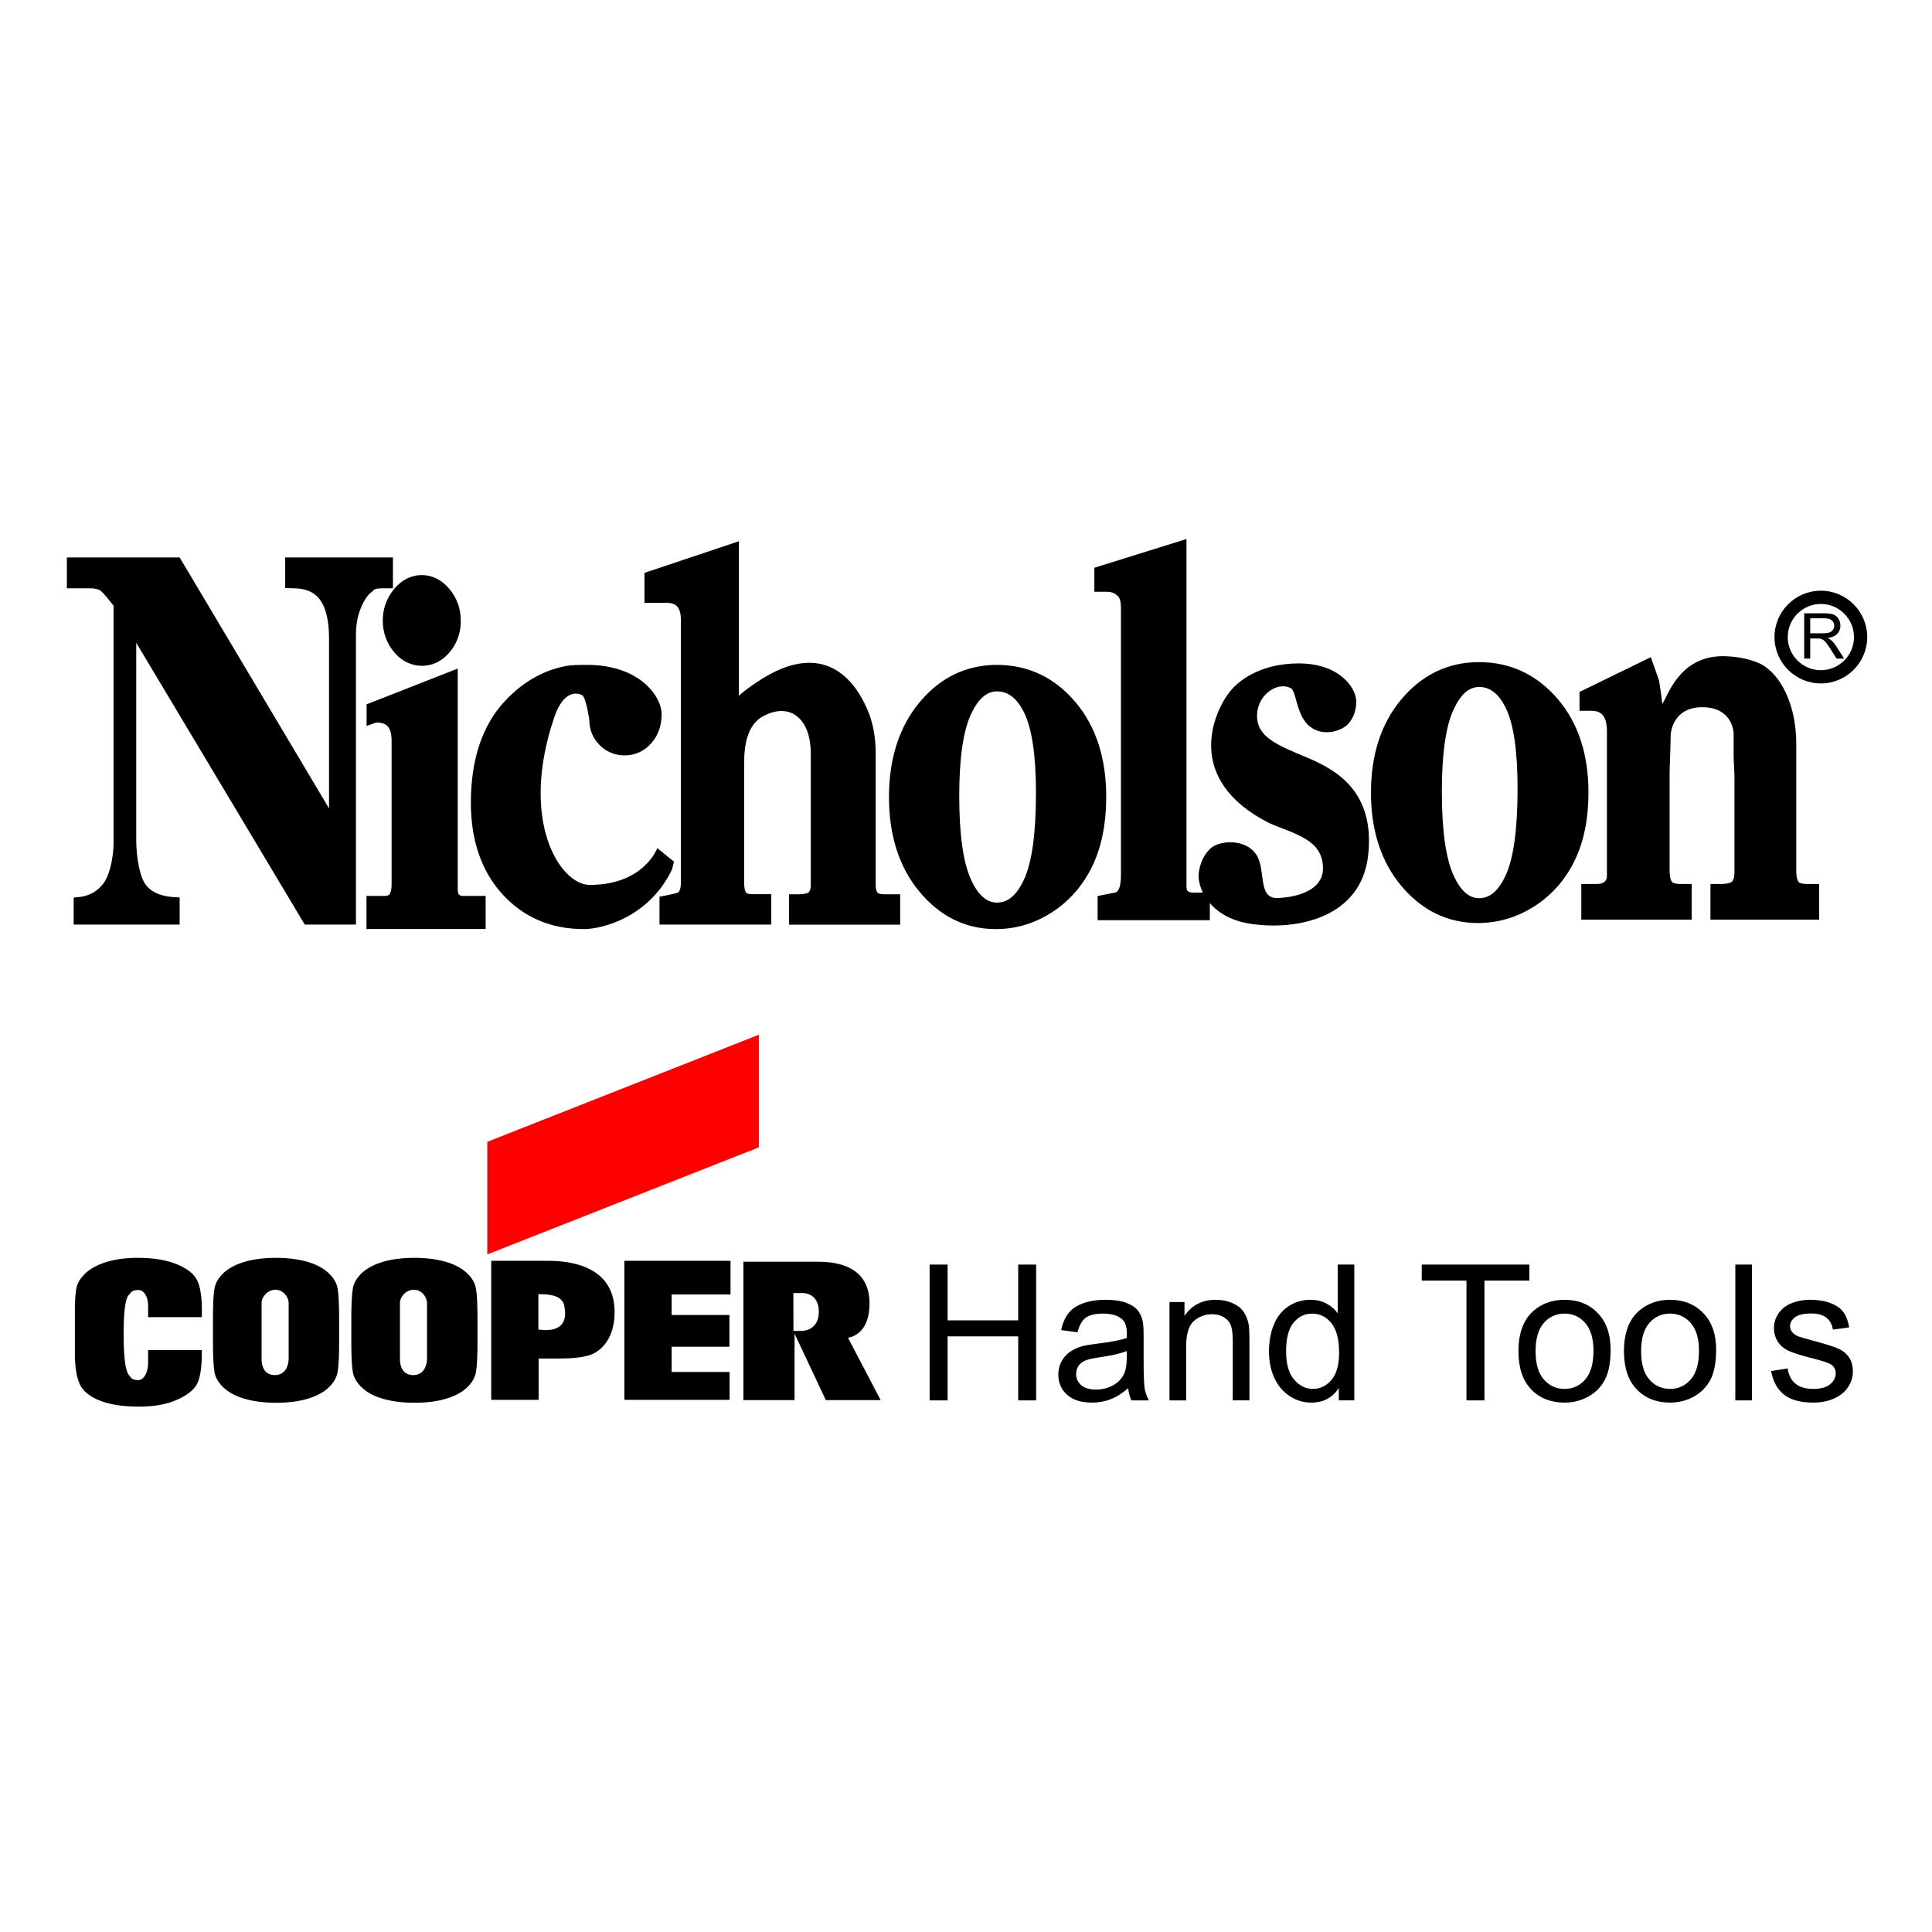 <?xml version="1.0" encoding="utf-8"?>
<!-- Generator: Adobe Illustrator 15.0.0, SVG Export Plug-In . SVG Version: 6.00 Build 0)  -->
<!DOCTYPE svg PUBLIC "-//W3C//DTD SVG 1.1//EN" "http://www.w3.org/Graphics/SVG/1.1/DTD/svg11.dtd">
<svg version="1.1" id="Calque_1" xmlns="http://www.w3.org/2000/svg" xmlns:xlink="http://www.w3.org/1999/xlink" x="0px" y="0px"
	 width="500px" height="500px" viewBox="0 0 500 500" enable-background="new 0 0 500 500" xml:space="preserve">
<g>
	<g>
		<path d="M101.691,144.263H73.809v7.933l2.379,0.054c2.919,0.064,5.018,0.944,6.419,2.688c1.692,2.103,2.549,5.56,2.549,10.276
			v44.004l-38.663-64.954H17.308v7.986h5.941c1.147,0,2.04,0.179,2.661,0.536c0.076,0.047,0.821,0.554,3.018,3.381l0.464,0.598
			v61.347c0,3.444-0.906,8.404-2.768,10.716c-1.732,2.154-4.018,3.265-6.995,3.397l-0.562,0.103v6.957h27.427v-7.017l-0.486-0.045
			c-3.768-0.069-6.41-1.04-8.089-2.975c-1.763-2.024-2.661-7.464-2.661-11.91v-50.981l43.618,72.928H92.12V164.16
			c0-2.549,0.456-4.913,1.357-7.026c1.041-2.446,2.062-3.493,2.728-3.938c0.652-0.431,0.246-0.946,3.049-0.946h2.437V144.263z"/>
		<path d="M109.186,172.304c2.844,0,5.384-1.277,7.334-3.692c1.812-2.25,2.732-4.917,2.732-7.926c0-3.074-0.946-5.794-2.803-8.089
			c-2.513-3.111-5.375-3.766-7.321-3.766c-1.924,0-4.75,0.654-7.258,3.763c-1.861,2.297-2.808,4.993-2.808,8.011
			c0,3.011,0.933,5.692,2.772,7.975C104.329,171.659,107.209,172.304,109.186,172.304z"/>
		<path d="M118.673,231.401c-0.004-0.004-0.21-0.317-0.21-1.395v-56.985l-23.588,9.265v5.591l2.496-0.886
			c2.084,0,2.754,0.754,2.977,1.004c0.666,0.743,1,1.993,1,3.716v37.241c0,1.14-0.196,2.026-0.549,2.493
			c-0.081,0.107-0.326,0.428-1.357,0.428h-4.603v8.553h30.846v-8.553h-5.861C119.315,231.874,118.976,231.731,118.673,231.401z"/>
		<path d="M143.434,185.663c-9.129,26.862,1.531,43.35,9.187,43.35c14.057,0,17.485-9.521,17.485-9.521l4.317,3.508l-0.509,2.014
			c-5.906,12.381-18.093,15.437-22.789,15.437c-8.642,0-15.807-3.105-21.28-9.227c-5.299-5.929-7.986-13.834-7.986-23.499
			c0-11.133,2.938-19.947,8.732-26.201c4.459-4.814,9.611-7.85,15.37-9.066c1.915-0.406,3.955-0.384,6.004-0.384
			c13.571,0,19.262,8.167,19.262,12.758c0,2.904-0.853,5.375-2.531,7.346c-2.353,2.745-5.102,3.321-7,3.321
			c-2.629,0-4.951-0.994-6.714-2.875c-1.634-1.752-2.459-3.868-2.459-6.292c0,0-0.844-5.83-1.844-6.401
			S145.966,178.214,143.434,185.663z"/>
		<path d="M325.334,185.691c0.264,5.141,5.236,7.143,12.95,10.379s17.525,8.857,15.812,25.142s-18.383,19.713-30.516,17.858
			c-10.629-1.625-13.95-9.471-13.312-13.443c0.402-2.511,1.402-4.542,2.991-6.04c2.214-2.08,9.021-2.714,11.888,1.625
			c2.58,3.911,0.192,11.524,5.638,11.185c0,0,11.598-0.136,11.598-7.66c0-7.524-7.334-8.857-13.905-11.714
			c-22.378-11.332-14.285-28.951-10.183-34.04c3.179-3.942,9.304-7.292,17.834-7.292c10.473,0,14.865,6.303,14.865,9.845
			c0,2.241-0.656,4.147-1.951,5.669c-1.816,2.118-7.16,3.723-10.584,0.344c-3.08-3.042-2.933-8.721-4.45-9.477
			C330.383,176.264,325.049,180.074,325.334,185.691z"/>
		<path d="M227.13,231.053c-0.116-0.114-0.5-0.585-0.5-2.002v-33.954c0-4.294-0.701-8.1-2.089-11.307
			c-1.464-3.381-8.91-20.86-29.07-6.978c-1.402,0.967-2.875,1.964-4.241,3.259v-39.998l-24.44,8.183v7.754h5.638
			c1.701,0,2.393,0.498,2.768,0.871c0.661,0.667,1.009,1.866,1.009,3.475V228.5c0,1.54-0.402,2.174-0.639,2.415
			c-0.317,0.319-4.888,1.154-4.888,1.154v7.216h28.932v-7.87h-4.87c-0.474,0-1.312-0.047-1.616-0.373
			c-0.089-0.098-0.536-0.672-0.536-2.542v-30.175c0-2.681-0.192-10.062,4.723-12.858c3.571-2.031,7.513-2.169,10.133,1.08
			c1.58,1.971,2.384,4.846,2.384,8.551v33.954c0,0.634-0.103,1.479-0.581,1.911c-0.054,0.047-0.594,0.475-2.705,0.475h-2.339v7.87
			h28.762v-7.87h-4.133C228.349,231.437,227.483,231.39,227.13,231.053z"/>
		<path d="M258.008,172.072c-7.995,0-14.767,3.301-20.137,9.81c-5.178,6.285-7.808,14.497-7.808,24.409
			c0,9.874,2.616,18.062,7.776,24.34c5.357,6.515,12.04,9.819,19.874,9.819c5.276,0,10.245-1.516,14.78-4.509
			c4.438-2.931,7.906-6.957,10.285-11.97c2.33-4.908,3.514-10.879,3.514-17.742c0-10.002-2.665-18.229-7.915-24.461
			C272.953,175.335,266.097,172.072,258.008,172.072z M248.249,206.012c0-9.765,1.036-16.921,3.08-21.262
			c1.844-3.915,4.04-5.821,6.71-5.821c2.901,0,5.2,1.814,7.021,5.542c2.022,4.125,3.045,11.115,3.045,20.767
			c0,10.47-1.049,18.019-3.111,22.436c-1.861,3.98-4.134,5.919-6.955,5.919c-2.692,0-4.893-1.935-6.723-5.906
			C249.281,223.265,248.249,215.976,248.249,206.012z"/>
		<path d="M307.3,230.52c-0.152-0.166-0.246-0.581-0.246-1.105v-89.912l-23.833,7.428v6.218h3.353c1.129,0,2.021,0.386,2.812,1.223
			c0.465,0.489,0.719,1.518,0.719,2.899v69.014c0,4.212-1.021,4.83-2.2,4.83l-3.844,0.764v6.263h29.038v-7.145h-4.486
			C308.036,230.997,307.621,230.832,307.3,230.52z"/>
		<path d="M382.773,171.358c-7.999,0-14.78,3.258-20.155,9.689c-5.187,6.205-7.816,14.314-7.816,24.101
			c0,9.75,2.621,17.836,7.785,24.035c5.361,6.435,12.053,9.696,19.896,9.696c5.281,0,10.254-1.498,14.798-4.451
			c4.442-2.895,7.91-6.873,10.294-11.821c2.335-4.848,3.519-10.745,3.519-17.521c0-9.876-2.665-18.001-7.924-24.152
			C397.737,174.581,390.875,171.358,382.773,171.358z M373.149,204.871c0-9.77,1.018-16.925,3.04-21.267
			c1.821-3.915,3.986-5.819,6.62-5.819c2.865,0,5.133,1.812,6.933,5.54c1.995,4.127,3.004,11.118,3.004,20.771
			c0,10.473-1.035,18.019-3.071,22.437c-1.839,3.979-4.08,5.917-6.865,5.917c-2.656,0-4.826-1.933-6.639-5.906
			C374.166,222.125,373.149,214.837,373.149,204.871z"/>
		<path d="M432.198,196.64c-0.125,2.386-0.107,4.864-0.107,7.087v21.51c0,2.138,0.474,2.834,0.621,2.995
			c0.316,0.353,1.089,0.547,2.169,0.547h2.924v9.221h-28.569v-9.221h3.897c1.018,0,1.736-0.196,2.143-0.583
			c0.406-0.391,0.594-0.846,0.594-1.471v-37.504c0-1.917-0.375-3.324-1.112-4.179c-0.405-0.471-1.155-1.098-2.95-1.098h-3.031
			v-4.873l18.459-8.999l2.111,5.993c0.326,1.855,0.611,3.881,0.857,6.064c1.361-1.676,4.174-12.312,15.69-12.312
			c3.665,0,8.37,0.909,10.91,2.703c2.509,1.766,4.522,4.52,5.973,8.189c1.389,3.518,2.094,7.484,2.094,11.789v32.737
			c0,2.154,0.465,2.853,0.607,3.015c0.295,0.333,1.071,0.527,2.129,0.527h3.196v9.221h-28.141v-9.221h2.558
			c1.759,0,2.705-0.319,3.009-0.616c0.535-0.526,0.647-1.544,0.647-2.306v-24.857c0-1.724-0.215-3.592-0.215-5.408
			c0-2.281,0-4.567,0-5.71c0-1.143-0.768-6.856-8.098-6.856c-7.329,0-8.187,6.093-8.187,7.332S432.198,196.64,432.198,196.64z"/>
	</g>
	<g>
		<path d="M52.239,340.886H38.333v-2.849c0-2.937-1.397-4.187-2.406-4.187c-1.152,0-1.875,0.276-2.183,0.839
			c-0.308,0.571-1.75,0.116-1.75,10.598c0,10.49,1.442,10.508,1.75,11.053c0.308,0.554,1.004,0.83,2.08,0.83
			c1.031,0,2.509-1.321,2.509-4.695v-3.081h13.906v0.491c0,3.83-0.393,6.535-1.174,8.143c-0.776,1.599-2.504,3-5.183,4.205
			c-2.674,1.205-5.973,1.804-9.892,1.804c-4.076,0-7.428-0.509-10.071-1.526c-2.643-1.027-4.393-2.438-5.25-4.232
			c-0.861-1.812-1.29-4.526-1.29-8.143v-10.803c0-2.66,0.134-4.651,0.397-5.99c0.263-1.322,1.049-2.607,2.361-3.84
			c1.308-1.231,3.125-2.205,5.446-2.91c2.321-0.714,4.995-1.062,8.013-1.062c4.094,0,7.473,0.545,10.133,1.643
			c2.665,1.09,4.415,2.455,5.254,4.089c0.834,1.634,1.254,4.179,1.254,7.625V340.886z"/>
		<path d="M123.574,347.358c0,3.616-0.129,6.179-0.384,7.688c-0.259,1.499-1.062,2.874-2.415,4.124
			c-1.353,1.241-3.179,2.196-5.482,2.866c-2.304,0.67-4.982,1-8.044,1c-2.906,0-5.517-0.312-7.83-0.946
			c-2.312-0.625-4.174-1.571-5.584-2.83c-1.406-1.268-2.246-2.634-2.513-4.116c-0.268-1.481-0.402-4.08-0.402-7.785v-6.16
			c0-3.616,0.129-6.17,0.384-7.679c0.259-1.5,1.062-2.874,2.415-4.124c1.353-1.241,3.178-2.196,5.482-2.866
			c2.303-0.67,4.986-1,8.048-1c2.902,0,5.513,0.312,7.826,0.946c2.317,0.625,4.174,1.571,5.584,2.83
			c1.406,1.259,2.246,2.634,2.513,4.116c0.268,1.482,0.402,4.071,0.402,7.776V347.358z M110.508,337.189
			c0-1.464-1.379-3.41-3.388-3.41s-3.611,1.794-3.611,3.41v14.669c0,1.821,0.79,4.018,3.446,4.018s3.553-2.401,3.553-4.25V337.189z"
			/>
		<path d="M87.768,347.358c0,3.616-0.129,6.179-0.384,7.688c-0.259,1.499-1.062,2.874-2.415,4.124
			c-1.353,1.241-3.178,2.196-5.482,2.866c-2.303,0.67-4.982,1-8.044,1c-2.906,0-5.518-0.312-7.83-0.946
			c-2.312-0.625-4.174-1.571-5.584-2.83c-1.406-1.268-2.245-2.634-2.513-4.116c-0.268-1.481-0.402-4.08-0.402-7.785v-6.16
			c0-3.616,0.129-6.17,0.384-7.679c0.259-1.5,1.062-2.874,2.415-4.124c1.353-1.241,3.179-2.196,5.482-2.866
			c2.304-0.67,4.986-1,8.049-1c2.901,0,5.513,0.312,7.825,0.946c2.317,0.625,4.174,1.571,5.584,2.83
			c1.406,1.259,2.246,2.634,2.514,4.116c0.268,1.482,0.401,4.071,0.401,7.776V347.358z M74.702,337.189
			c0-1.464-1.379-3.41-3.388-3.41s-3.611,1.794-3.611,3.41v14.669c0,1.821,0.79,4.018,3.446,4.018c2.656,0,3.553-2.401,3.553-4.25
			V337.189z"/>
		<path d="M127.127,326.288h14.218c3.844,0,17.718,0.152,17.718,13.294c0,7.91-4.625,10.589-6.54,11.151
			c-1.911,0.571-4.406,0.848-7.491,0.848h-5.638v10.696h-12.267V326.288z M139.336,334.922v9.16
			c0.598,0.009,8.343,1.625,6.683-6.205C145.448,335.181,142.059,334.922,139.336,334.922z"/>
		<path d="M161.594,326.288h27.467v8.723h-15.236v5.304h14.95v8.223h-14.95v6.535h14.995v7.205h-27.226V326.288z"/>
		<path d="M219.466,346.225c1.951-0.375,5.566-2,5.566-8.946c0-9.499-8.285-10.74-13.285-10.74c-1.446,0-3.678,0-6.116,0h-13.236
			v35.811h13.236v-17.204l8.093,17.204h14.191L219.466,346.225z M207.632,344.438h-2.286l-0.027-9.803c0,0,1.071,0,2.406,0
			c1.334,0,4.191,0.759,4.191,4.857C211.917,344.421,207.632,344.438,207.632,344.438z"/>
	</g>
	<g>
		<path d="M240.589,362.42v-35.149h4.651v14.437h18.268v-14.437h4.651v35.149h-4.651v-16.57H245.24v16.57H240.589z"/>
		<path d="M291.966,359.277c-1.599,1.357-3.134,2.321-4.616,2.875c-1.478,0.562-3.062,0.839-4.759,0.839
			c-2.794,0-4.946-0.679-6.446-2.044c-1.504-1.366-2.254-3.116-2.254-5.241c0-1.25,0.281-2.384,0.853-3.419
			c0.567-1.027,1.308-1.857,2.228-2.482c0.92-0.616,1.955-1.089,3.103-1.41c0.849-0.224,2.13-0.438,3.839-0.652
			c3.482-0.41,6.049-0.91,7.696-1.482c0.014-0.589,0.022-0.964,0.022-1.124c0-1.759-0.406-3-1.224-3.724
			c-1.103-0.973-2.74-1.455-4.915-1.455c-2.026,0-3.526,0.349-4.495,1.062c-0.964,0.714-1.683,1.973-2.143,3.776l-4.223-0.571
			c0.384-1.812,1.018-3.268,1.897-4.375c0.879-1.115,2.146-1.973,3.812-2.571c1.661-0.598,3.585-0.893,5.776-0.893
			c2.175,0,3.938,0.25,5.299,0.759c1.357,0.518,2.357,1.161,2.996,1.938c0.638,0.768,1.089,1.75,1.344,2.938
			c0.143,0.732,0.214,2.062,0.214,3.973v5.759c0,4.009,0.094,6.544,0.276,7.606c0.184,1.062,0.55,2.09,1.09,3.062h-4.505
			C292.381,361.527,292.095,360.474,291.966,359.277z M291.609,349.644c-1.567,0.635-3.915,1.179-7.049,1.625
			c-1.776,0.259-3.031,0.545-3.763,0.866c-0.737,0.321-1.304,0.786-1.706,1.402c-0.396,0.615-0.598,1.294-0.598,2.044
			c0,1.151,0.438,2.116,1.308,2.884c0.871,0.768,2.143,1.151,3.821,1.151c1.665,0,3.143-0.365,4.438-1.098
			c1.294-0.724,2.245-1.714,2.853-2.982c0.464-0.973,0.696-2.41,0.696-4.312V349.644z"/>
		<path d="M302.661,362.42v-25.463h3.884v3.616c1.87-2.795,4.571-4.188,8.103-4.188c1.535,0,2.946,0.268,4.231,0.821
			c1.286,0.554,2.25,1.277,2.889,2.17c0.638,0.893,1.089,1.964,1.344,3.188c0.16,0.803,0.24,2.205,0.24,4.195v15.66h-4.316v-15.49
			c0-1.759-0.17-3.071-0.504-3.946c-0.335-0.866-0.934-1.562-1.786-2.08c-0.857-0.518-1.856-0.785-3.009-0.785
			c-1.839,0-3.424,0.589-4.759,1.749c-1.335,1.17-2.004,3.384-2.004,6.643v13.91H302.661z"/>
		<path d="M346.485,362.42v-3.214c-1.611,2.526-3.986,3.785-7.12,3.785c-2.031,0-3.896-0.554-5.598-1.679
			c-1.701-1.115-3.022-2.678-3.955-4.687c-0.938-2-1.401-4.312-1.401-6.91c0-2.545,0.424-4.849,1.268-6.92
			c0.848-2.071,2.12-3.66,3.812-4.759c1.696-1.106,3.589-1.651,5.683-1.651c1.535,0,2.901,0.321,4.103,0.964
			c1.196,0.652,2.169,1.491,2.924,2.536v-12.615h4.289v35.149H346.485z M332.843,349.716c0,3.259,0.688,5.695,2.062,7.312
			c1.374,1.607,2.999,2.42,4.865,2.42c1.889,0,3.491-0.777,4.808-2.312c1.321-1.545,1.978-3.901,1.978-7.062
			c0-3.481-0.669-6.044-2.013-7.669c-1.344-1.634-2.996-2.446-4.964-2.446c-1.915,0-3.519,0.776-4.804,2.348
			C333.486,343.867,332.843,346.341,332.843,349.716z"/>
		<path d="M379.523,362.42v-30.998h-11.579v-4.151h27.859v4.151h-11.629v30.998H379.523z"/>
		<path d="M392.973,349.688c0-4.714,1.312-8.205,3.933-10.481c2.188-1.884,4.857-2.821,8.009-2.821c3.5,0,6.361,1.143,8.58,3.438
			c2.223,2.294,3.334,5.464,3.334,9.508c0,3.277-0.49,5.849-1.478,7.732c-0.981,1.875-2.41,3.33-4.289,4.374
			c-1.88,1.036-3.929,1.554-6.147,1.554c-3.566,0-6.446-1.143-8.646-3.428C394.072,357.277,392.973,353.983,392.973,349.688z
			 M397.406,349.688c0,3.259,0.715,5.705,2.134,7.321c1.425,1.625,3.215,2.438,5.375,2.438c2.139,0,3.924-0.812,5.344-2.446
			c1.424-1.634,2.134-4.116,2.134-7.455c0-3.151-0.715-5.535-2.147-7.16c-1.429-1.616-3.205-2.429-5.33-2.429
			c-2.16,0-3.95,0.804-5.375,2.42C398.12,343.992,397.406,346.43,397.406,349.688z"/>
		<path d="M420.28,349.688c0-4.714,1.312-8.205,3.933-10.481c2.188-1.884,4.857-2.821,8.009-2.821c3.5,0,6.361,1.143,8.58,3.438
			c2.223,2.294,3.334,5.464,3.334,9.508c0,3.277-0.491,5.849-1.473,7.732c-0.986,1.875-2.415,3.33-4.295,4.374
			c-1.875,1.036-3.928,1.554-6.146,1.554c-3.567,0-6.446-1.143-8.643-3.428C421.377,357.277,420.28,353.983,420.28,349.688z
			 M424.717,349.688c0,3.259,0.709,5.705,2.134,7.321c1.419,1.625,3.209,2.438,5.37,2.438c2.138,0,3.924-0.812,5.344-2.446
			c1.424-1.634,2.133-4.116,2.133-7.455c0-3.151-0.714-5.535-2.143-7.16c-1.433-1.616-3.209-2.429-5.334-2.429
			c-2.161,0-3.951,0.804-5.37,2.42C425.426,343.992,424.717,346.43,424.717,349.688z"/>
		<path d="M449.099,362.42v-35.149h4.312v35.149H449.099z"/>
		<path d="M458.375,354.822l4.268-0.679c0.241,1.714,0.906,3.026,2.005,3.938c1.094,0.91,2.625,1.366,4.589,1.366
			c1.981,0,3.45-0.402,4.41-1.215c0.96-0.803,1.438-1.75,1.438-2.839c0-0.973-0.42-1.741-1.268-2.304
			c-0.594-0.384-2.062-0.865-4.41-1.464c-3.165-0.795-5.361-1.491-6.585-2.071c-1.223-0.58-2.147-1.393-2.781-2.42
			c-0.629-1.035-0.946-2.169-0.946-3.419c0-1.134,0.259-2.188,0.781-3.151c0.518-0.965,1.228-1.768,2.12-2.411
			c0.67-0.491,1.585-0.91,2.746-1.259c1.16-0.339,2.401-0.509,3.728-0.509c2,0,3.754,0.286,5.263,0.857
			c1.509,0.58,2.625,1.356,3.344,2.339s1.214,2.295,1.486,3.946l-4.219,0.571c-0.191-1.312-0.745-2.33-1.665-3.071
			c-0.919-0.732-2.219-1.098-3.896-1.098c-1.982,0-3.397,0.33-4.246,0.981c-0.844,0.652-1.268,1.42-1.268,2.304
			c0,0.562,0.174,1.062,0.527,1.509c0.353,0.464,0.901,0.849,1.651,1.151c0.433,0.161,1.705,0.527,3.812,1.099
			c3.053,0.821,5.183,1.482,6.393,2.009c1.205,0.518,2.151,1.268,2.839,2.259s1.031,2.223,1.031,3.696
			c0,1.438-0.42,2.794-1.259,4.062c-0.84,1.268-2.049,2.259-3.634,2.946c-1.58,0.696-3.37,1.044-5.37,1.044
			c-3.308,0-5.83-0.688-7.562-2.062C459.96,359.554,458.858,357.519,458.375,354.822z"/>
	</g>
	<polygon fill="#FF0000" points="196.391,296.924 126.11,324.637 126.11,295.495 196.391,267.783 	"/>
	<g>
		<g>
			<path d="M466.929,170.44v-11.716h5.195c1.045,0,1.84,0.105,2.38,0.314c0.545,0.212,0.978,0.583,1.304,1.116
				c0.325,0.533,0.486,1.121,0.486,1.766c0,0.833-0.268,1.531-0.804,2.103c-0.54,0.569-1.37,0.933-2.495,1.087
				c0.41,0.196,0.723,0.391,0.933,0.583c0.455,0.415,0.884,0.935,1.29,1.558l2.036,3.189h-1.951l-1.549-2.438
				c-0.451-0.703-0.826-1.241-1.121-1.614c-0.29-0.373-0.553-0.634-0.785-0.783c-0.232-0.15-0.469-0.254-0.705-0.312
				c-0.179-0.038-0.465-0.056-0.866-0.056h-1.795v5.203H466.929z M468.482,163.896h3.33c0.71,0,1.264-0.074,1.661-0.221
				c0.401-0.147,0.705-0.382,0.91-0.703c0.21-0.322,0.312-0.672,0.312-1.051c0-0.554-0.2-1.009-0.603-1.366
				c-0.401-0.357-1.035-0.536-1.906-0.536h-3.705V163.896z"/>
		</g>
		<g>
			<path d="M471.237,176.873c-6.616,0-12-5.384-12-12s5.384-11.999,12-11.999c6.615,0,11.999,5.383,11.999,11.999
				S477.852,176.873,471.237,176.873z M471.237,156.303c-4.728,0-8.571,3.846-8.571,8.571s3.844,8.571,8.571,8.571
				s8.57-3.846,8.57-8.571S475.964,156.303,471.237,156.303z"/>
		</g>
	</g>
</g>
</svg>
